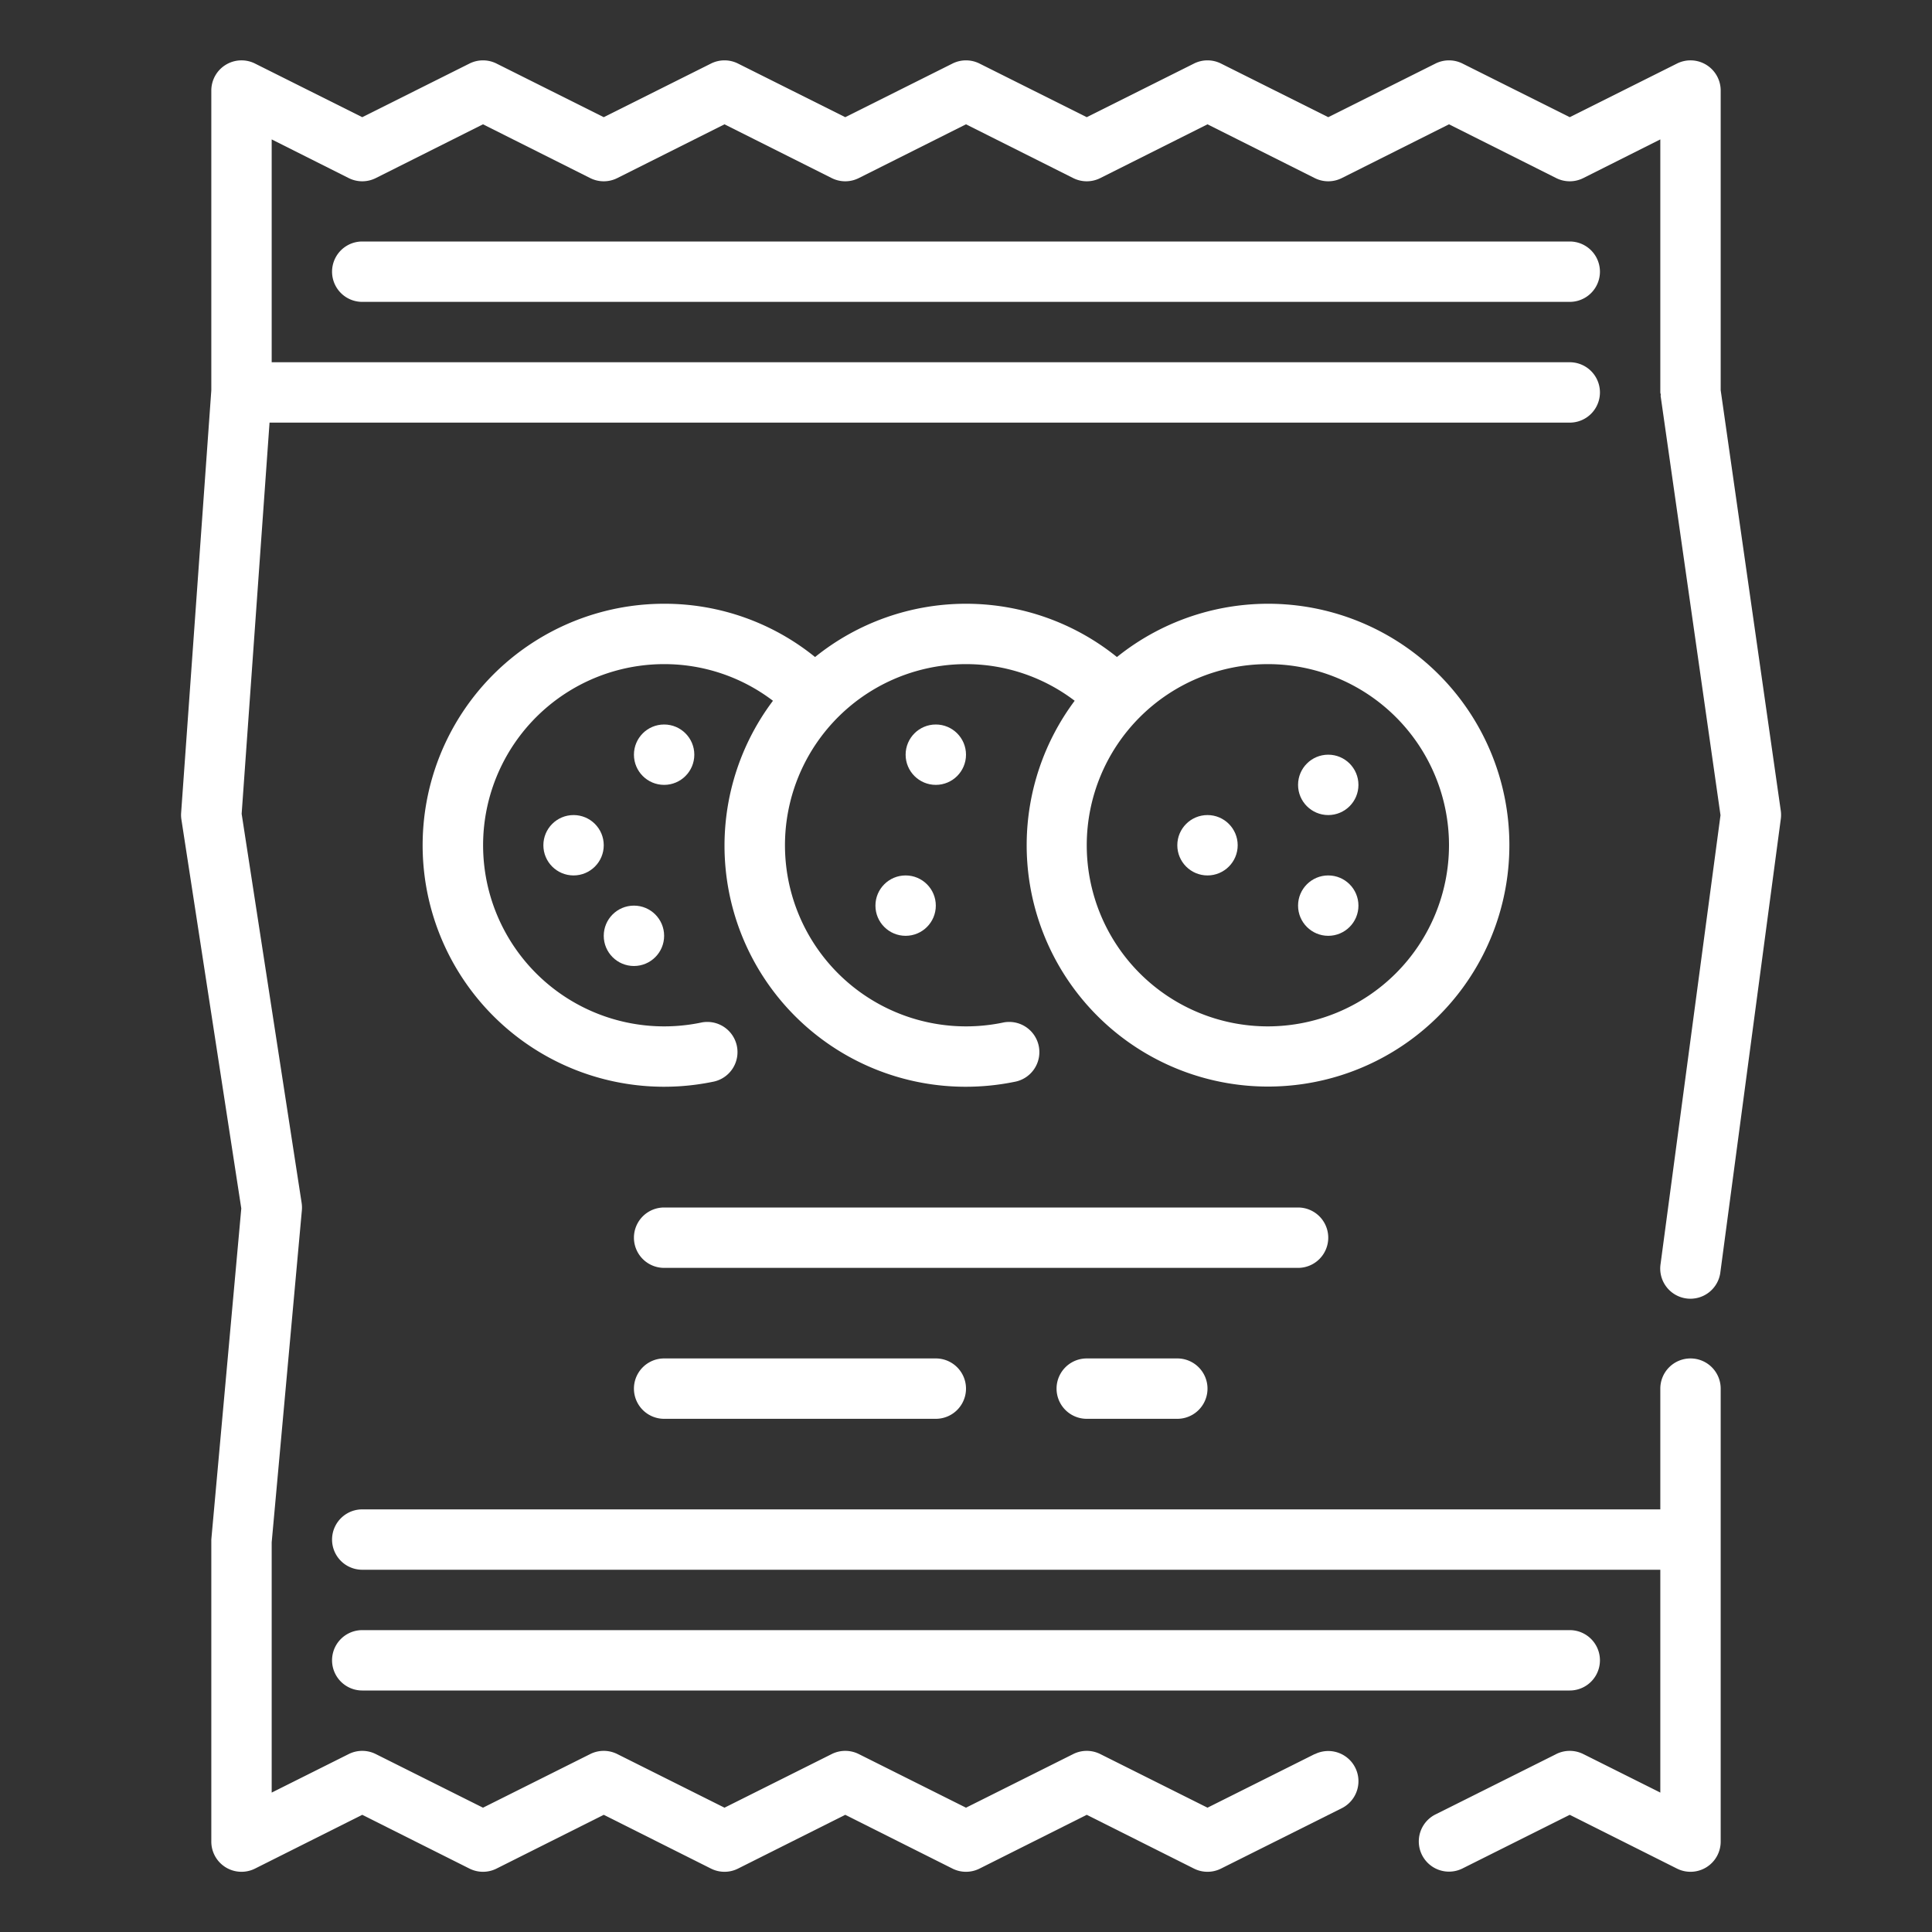 <?xml version="1.0"?>
<svg xmlns="http://www.w3.org/2000/svg" id="Outline" viewBox="0 0 64 64" width="512px" height="512px"><rect x="0" y="0" width="64" height="64" fill="#333333" stroke="none"/><g><g><path d="M12,8a1,1,0,0,0,0,2H52a1,1,0,0,0,0-2Z" data-original="#000000" class="active-path" data-old_color="#000000" fill="#FFFFFF"/><path d="M56,45a1,1,0,0,0-1,1v4H12a1,1,0,0,0,0,2H55v7.382l-2.553-1.277a1,1,0,0,0-.894,0l-4,2a1,1,0,0,0,.894,1.79L52,60.118,55.553,61.9A1,1,0,0,0,57,61V46A1,1,0,0,0,56,45Z" data-original="#000000" class="active-path" data-old_color="#000000" fill="#FFFFFF"/><path d="M43.553,58.105,40,59.882l-3.553-1.777a1,1,0,0,0-.894,0L32,59.882l-3.553-1.777a1,1,0,0,0-.894,0L24,59.882l-3.553-1.777a1,1,0,0,0-.894,0L16,59.882l-3.553-1.777a1,1,0,0,0-.894,0L9,59.382l0-8.291,1-11a1.039,1.039,0,0,0-.008-.243L8.005,26.959,8.929,14H52a1,1,0,0,0,0-2H9V4.618L11.553,5.9a1,1,0,0,0,.894,0L16,4.118,19.553,5.9a1,1,0,0,0,.894,0L24,4.118,27.553,5.9a1,1,0,0,0,.894,0L32,4.118,35.553,5.9a1,1,0,0,0,.894,0L40,4.118,43.553,5.9a1,1,0,0,0,.894,0L48,4.118,51.553,5.9a1,1,0,0,0,.894,0L55,4.618V13c0,.024.012.045.014.069s-.008.048,0,.073l1.98,13.863L55.009,41.868a1,1,0,1,0,1.982.264l2-15a1.006,1.006,0,0,0,0-.274L57,12.927V3a1,1,0,0,0-1.447-.895L52,3.882,48.447,2.105a1,1,0,0,0-.894,0L44,3.882,40.447,2.105a1,1,0,0,0-.894,0L36,3.882,32.447,2.105a1,1,0,0,0-.894,0L28,3.882,24.447,2.105a1,1,0,0,0-.894,0L20,3.882,16.447,2.105a1,1,0,0,0-.894,0L12,3.882,8.447,2.105A1,1,0,0,0,7,3l0,9.929-1,14a.981.981,0,0,0,.01.223L7.993,40.031,7,51V61a1,1,0,0,0,1.447.9L12,60.118,15.553,61.9a1,1,0,0,0,.894,0L20,60.118,23.553,61.9a1,1,0,0,0,.894,0L28,60.118,31.553,61.9a1,1,0,0,0,.894,0L36,60.118,39.553,61.9a1,1,0,0,0,.894,0l4-2a1,1,0,1,0-.894-1.79Z" data-original="#000000" class="active-path" data-old_color="#000000" fill="#FFFFFF"/><path d="M50,28a7.991,7.991,0,0,0-13-6.235,7.965,7.965,0,0,0-10,0A7.918,7.918,0,0,0,22,20a8,8,0,1,0,1.607,15.837,1,1,0,1,0-.4-1.959A6,6,0,1,1,22,22a5.938,5.938,0,0,1,3.605,1.214A7.985,7.985,0,0,0,32,36a8.054,8.054,0,0,0,1.607-.163,1,1,0,1,0-.4-1.959A6,6,0,1,1,32,22a5.938,5.938,0,0,1,3.6,1.214A7.995,7.995,0,1,0,50,28Zm-8,6a6,6,0,1,1,6-6A6.006,6.006,0,0,1,42,34Z" data-original="#000000" class="active-path" data-old_color="#000000" fill="#FFFFFF"/><circle cx="44" cy="26" r="1" data-original="#000000" class="active-path" data-old_color="#000000" fill="#FFFFFF"/><circle cx="44" cy="30" r="1" data-original="#000000" class="active-path" data-old_color="#000000" fill="#FFFFFF"/><circle cx="40" cy="28" r="1" data-original="#000000" class="active-path" data-old_color="#000000" fill="#FFFFFF"/><circle cx="31" cy="25" r="1" data-original="#000000" class="active-path" data-old_color="#000000" fill="#FFFFFF"/><circle cx="30" cy="30" r="1" data-original="#000000" class="active-path" data-old_color="#000000" fill="#FFFFFF"/><circle cx="21" cy="31" r="1" data-original="#000000" class="active-path" data-old_color="#000000" fill="#FFFFFF"/><circle cx="19" cy="28" r="1" data-original="#000000" class="active-path" data-old_color="#000000" fill="#FFFFFF"/><circle cx="22" cy="25" r="1" data-original="#000000" class="active-path" data-old_color="#000000" fill="#FFFFFF"/><path d="M44,41a1,1,0,0,0-1-1H22a1,1,0,0,0,0,2H43A1,1,0,0,0,44,41Z" data-original="#000000" class="active-path" data-old_color="#000000" fill="#FFFFFF"/><path d="M22,45a1,1,0,0,0,0,2h9a1,1,0,0,0,0-2Z" data-original="#000000" class="active-path" data-old_color="#000000" fill="#FFFFFF"/><path d="M36,45a1,1,0,0,0,0,2h3a1,1,0,0,0,0-2Z" data-original="#000000" class="active-path" data-old_color="#000000" fill="#FFFFFF"/><path d="M52,56a1,1,0,0,0,0-2H12a1,1,0,0,0,0,2Z" data-original="#000000" class="active-path" data-old_color="#000000" fill="#FFFFFF"/></g></g> </svg>
